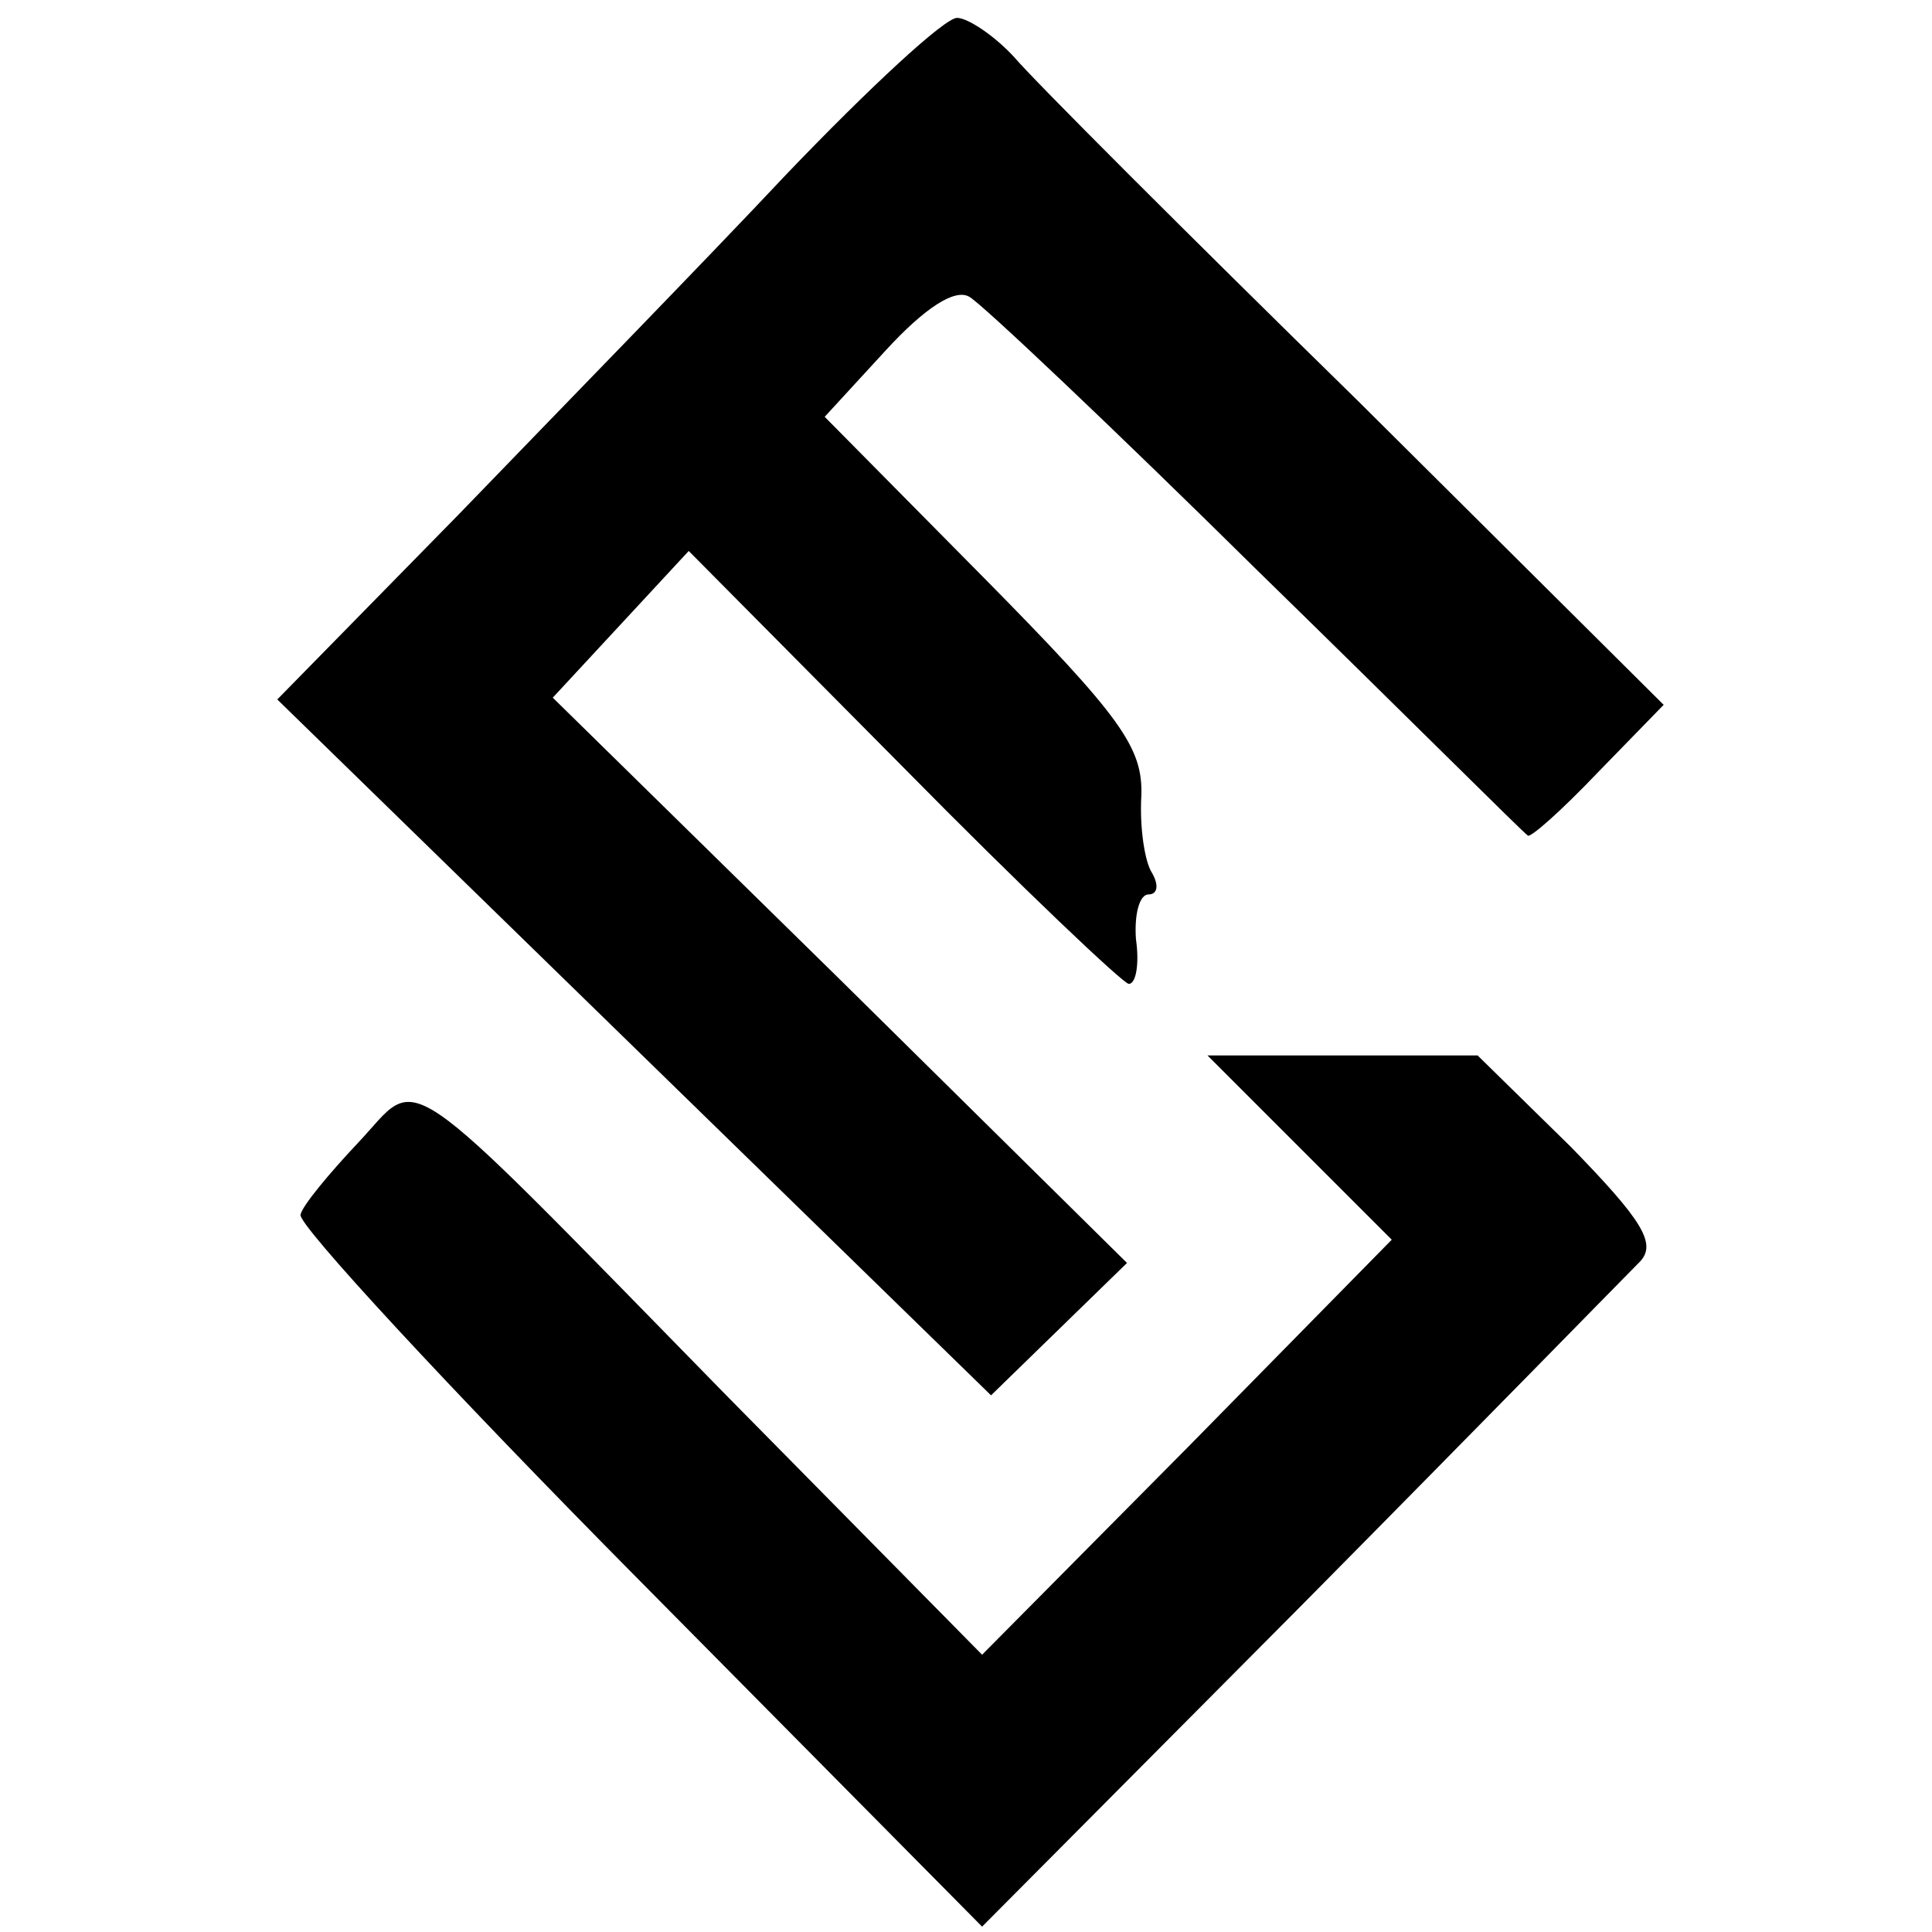 <?xml version="1.0" standalone="no"?>
<!DOCTYPE svg PUBLIC "-//W3C//DTD SVG 20010904//EN"
 "http://www.w3.org/TR/2001/REC-SVG-20010904/DTD/svg10.dtd">
<svg version="1.0" xmlns="http://www.w3.org/2000/svg"
 width="108pt" height="108pt" viewBox="0 0 108 108"
 preserveAspectRatio="xMidYMid meet">
<g transform="translate(0,108) scale(0.1,-0.1)"
fill="#000000" stroke="none">
<path d="M440 983 c-46 -49 -129 -134 -184 -191 l-101 -103 200 -195 199 -194
38 37 38 37 -160 158 -161 158 38 41 38 41 120 -121 c66 -67 123 -121 126
-121 4 0 6 11 4 25 -1 14 2 25 7 25 5 0 6 5 2 12 -4 6 -7 25 -6 43 1 27 -11
44 -88 122 l-89 90 34 37 c22 24 39 35 47 30 7 -4 80 -73 161 -153 82 -80 149
-147 151 -148 1 -2 19 14 39 35 l37 38 -171 170 c-95 93 -181 179 -192 192
-11 12 -26 22 -32 22 -7 0 -49 -39 -95 -87z"/>
<path d="M727 438 l51 -51 -114 -116 -115 -116 -143 145 c-188 192 -170 179
-206 141 -16 -17 -31 -35 -32 -40 -2 -5 83 -97 189 -204 l192 -194 178 179
c98 99 183 186 190 193 9 10 1 23 -39 64 l-52 51 -75 0 -76 0 52 -52z"/>
</g>
</svg>
